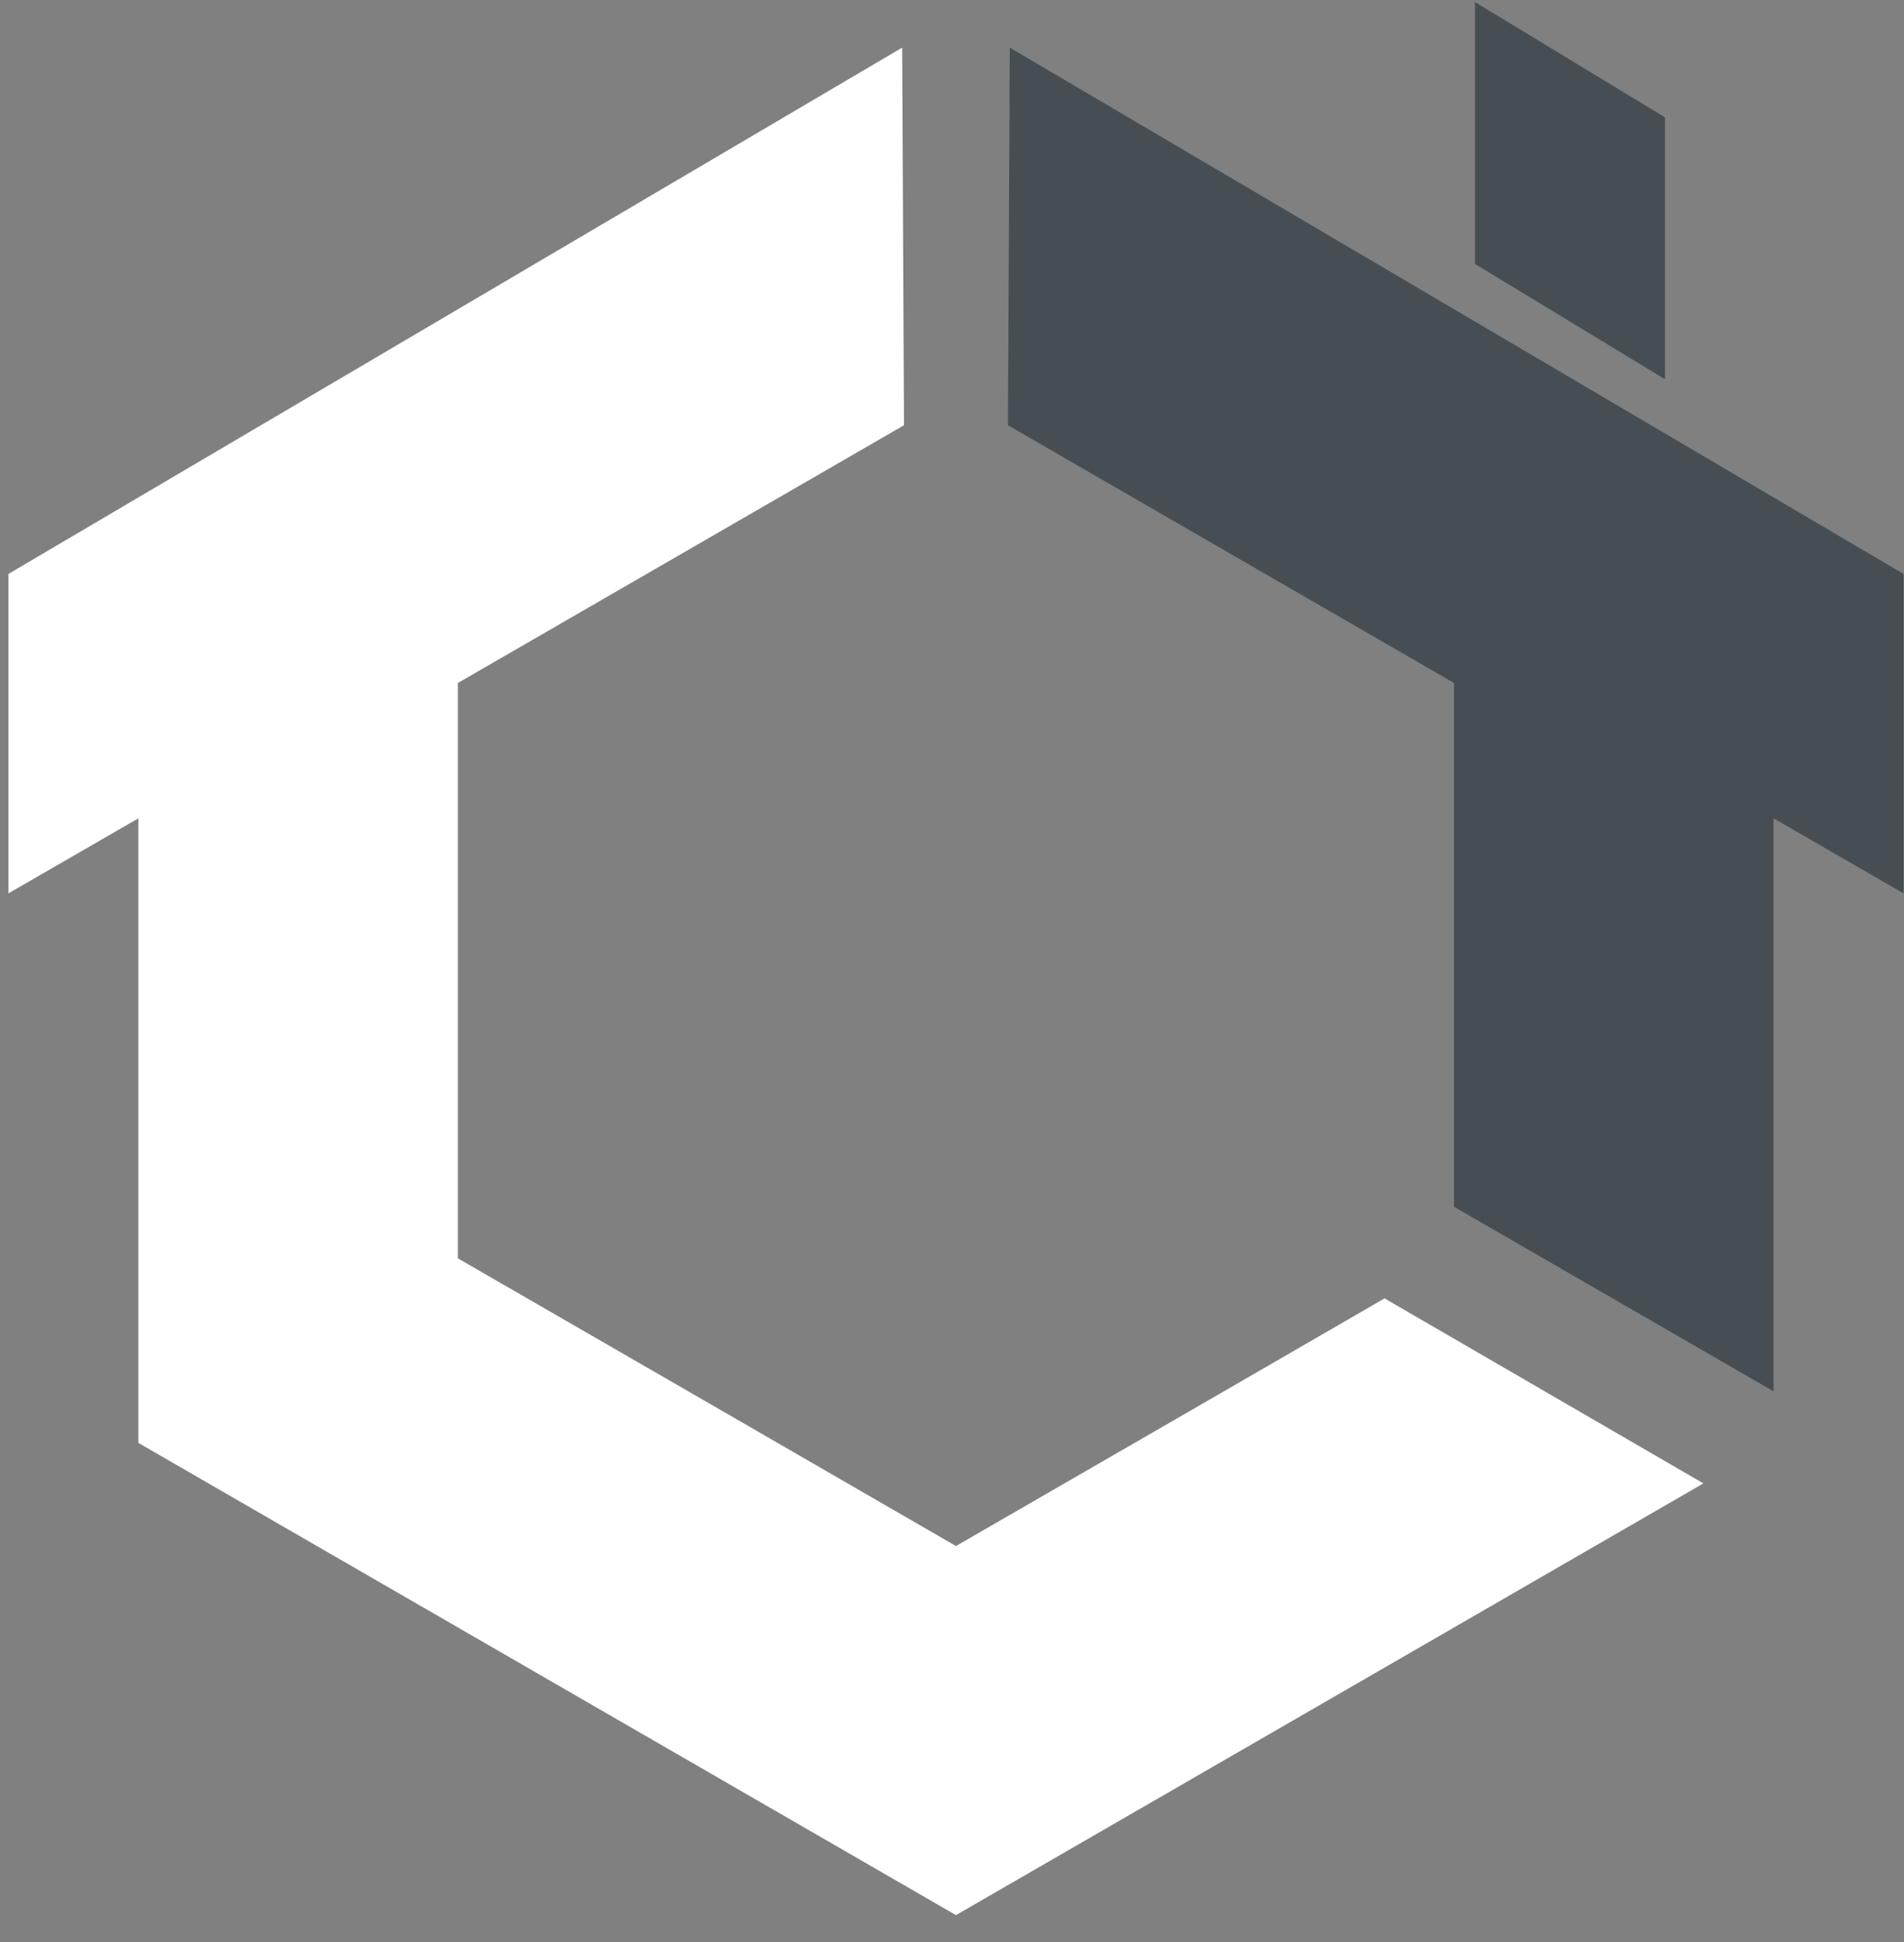 <?xml version="1.0" encoding="UTF-8"?>
<svg width="51px" height="52px" viewBox="0 0 51 52" version="1.1" xmlns="http://www.w3.org/2000/svg" xmlns:xlink="http://www.w3.org/1999/xlink">
    <rect x="0" y="0" width="51" height="52" fill="#808080" stroke="none"/>
    <!-- Generator: Sketch 61.2 (89653) - https://sketch.com -->
    <title>Group</title>
    <desc>Created with Sketch.</desc>
    <g id="Page-1" stroke="none" stroke-width="1" fill="none" fill-rule="evenodd">
        <g id="vitalspace-logo-whitetext" fill-rule="nonzero">
            <g id="Group" transform="translate(0.225, 0.055)">
                <g id="white-shape" transform="translate(26.774, 0)" fill="#464E53">
                    <polyline id="Fill-36" points="17.599 3.087 17.599 10.099 12.509 7.012 12.509 0 17.599 3.087"></polyline>
                    <polyline id="Fill-38" points="0.049 1.22 23.989 15.313 23.989 23.866 20.507 21.857 20.507 37.2 11.948 32.258 11.948 18.233 0 11.332 0.049 1.22"></polyline>
                </g>
                <polyline id="orange-shape" fill="#FFFFFF" points="12.04 18.233 12.04 33.639 18.714 37.49 25.381 41.342 32.055 37.49 36.861 34.711 45.402 39.665 36.332 44.903 25.381 51.225 3.482 38.581 3.482 21.857 0 23.866 0 15.313 23.94 1.22 23.989 11.332 12.04 18.233"></polyline>
            </g>
        </g>
    </g>
</svg>